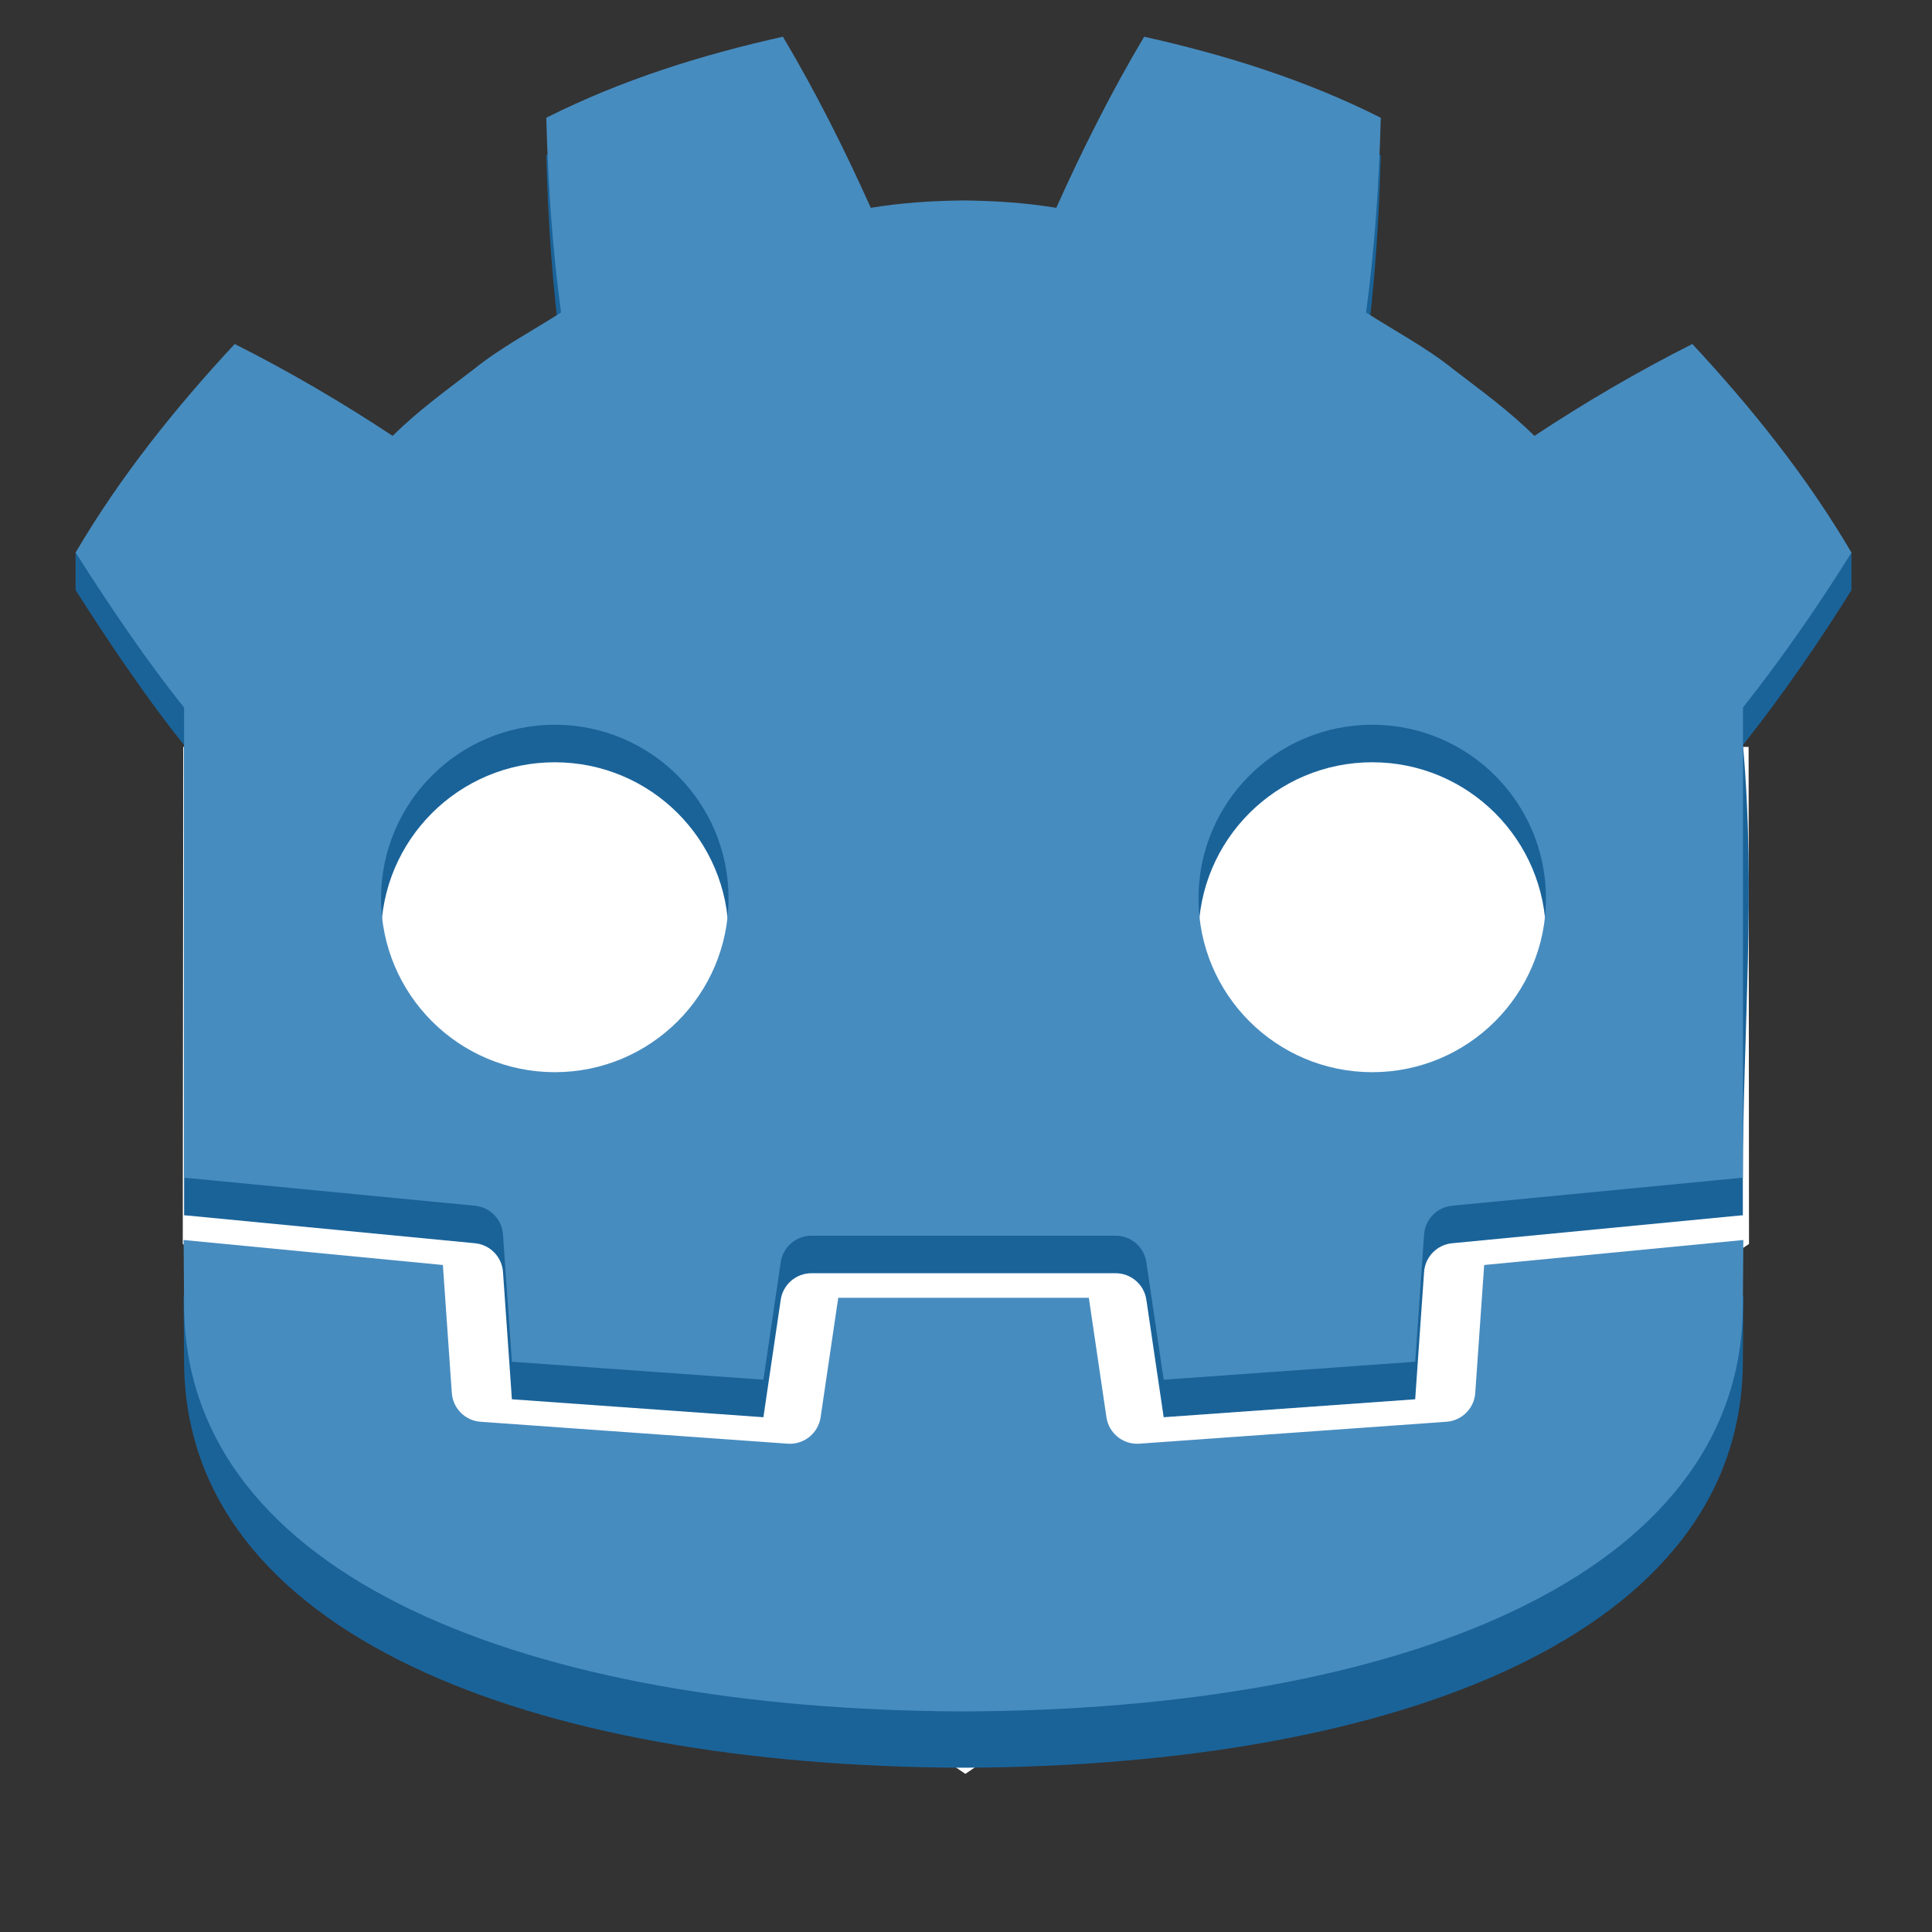 <svg width="128" height="128" enable-background="new" version="1.0" viewBox="0 0 128 128" xmlns="http://www.w3.org/2000/svg">
 <rect x="0" y="0" width="128" height="128" fill="#333333" stroke="none"/>
 <title>Adwaita Icon Template</title>
 <path d="m115.85 49.483 0.013 16.466 0.013 16.466-51.919 35.108-51.848-35.108 0.016-16.466 0.016-16.466" fill="#fff"/>
 <g transform="translate(0,-172)">
  <g>
   <g transform="matrix(.077 0 0 .077 24.412 191.03)">
    <path d="m356.59-183.25c-69.801 15.517-138.85 37.121-203.58 69.705 1.48 57.162 5.176 111.93 12.668 167.57-25.14 16.107-51.562 29.93-75.044 48.786-23.859 18.355-48.227 35.915-69.831 57.382-43.159-28.547-272.8 68.104-272.8 68.104v32.291c30.45 47.797 63.112 95.839 93.358 133.3v372.38 32.291c0.74 7e-3 1.479 0.034 2.213 0.103l248.09 23.92c12.995 1.254 23.179 11.714 24.084 24.737l7.651 109.51 216.41 15.443 14.909-101.08c1.933-13.105 13.173-22.817 26.428-22.817h261.74c13.249 0 24.489 9.712 26.422 22.817l14.909 101.08 216.41-15.443 7.644-109.51c0.912-13.023 11.089-23.476 24.084-24.737l247.99-23.92c0.733-0.069 1.466-0.096 2.206-0.103v-32.291c0.082-126.79 11.386-246.03 0.102-372.38 34.934-43.978 68.014-92.489 93.358-133.3v-32.291s-229.66-96.65-272.82-68.104c-21.597-21.467-45.922-39.027-69.815-57.382-23.475-18.855-49.929-32.679-75.021-48.786 7.471-55.634 11.164-110.4 12.651-167.57-64.742-32.584-133.78-54.188-203.62-69.705-27.882 46.861-53.38 97.607-75.587 147.22-26.333-4.4-52.788-6.03-79.279-6.345v-0.042c-0.185 0-0.357 0.042-0.515 0.042-0.164 0-0.337-0.042-0.502-0.042v0.042c-26.539 0.315-52.971 1.945-79.311 6.345-22.193-49.609-47.677-100.35-75.6-147.22zm-196.27 591.98c82.577 0 149.51 66.879 149.51 149.43 0 82.604-66.929 149.52-149.51 149.52-82.535 0-149.49-66.917-149.49-149.52 0-82.549 66.95-149.43 149.49-149.43zm703.37 0c82.529 0 149.47 66.879 149.47 149.43 0 82.604-66.945 149.52-149.47 149.52-82.59 0-149.52-66.917-149.52-149.52 0-82.549 66.928-149.43 149.52-149.43z" fill="#1a6399" stroke-width="6.854"/>
    <path d="m356.59-215.54c-69.801 15.517-138.85 37.121-203.58 69.705 1.48 57.162 5.176 111.93 12.668 167.57-25.14 16.107-51.562 29.93-75.044 48.786-23.859 18.355-48.227 35.915-69.831 57.382-43.159-28.547-88.839-55.373-135.9-79.054-50.726 54.592-98.157 113.51-136.9 179.45 30.45 47.797 63.112 95.839 93.358 133.3v404.67c0.74 7e-3 1.479 0.034 2.213 0.103l248.09 23.92c12.995 1.254 23.179 11.714 24.084 24.737l7.651 109.51 216.41 15.443 14.909-101.08c1.933-13.105 13.173-22.817 26.428-22.817h261.74c13.249 0 24.489 9.712 26.422 22.817l14.909 101.08 216.41-15.443 7.644-109.51c0.912-13.023 11.089-23.476 24.084-24.737l247.99-23.92c0.733-0.069 1.466-0.096 2.206-0.103v-32.291l0.102-0.032v-372.34c34.934-43.978 68.014-92.489 93.358-133.3-38.732-65.935-86.189-124.86-136.91-179.45-47.046 23.68-92.742 50.507-135.9 79.054-21.597-21.467-45.922-39.027-69.815-57.382-23.475-18.855-49.929-32.679-75.021-48.786 7.471-55.634 11.164-110.4 12.651-167.57-64.743-32.584-133.78-54.188-203.62-69.705-27.882 46.861-53.38 97.607-75.587 147.22-26.333-4.4-52.788-6.03-79.279-6.345v-0.042c-0.185 0-0.357 0.042-0.515 0.042-0.164 0-0.337-0.042-0.502-0.042v0.042c-26.539 0.315-52.971 1.945-79.311 6.345-22.193-49.609-47.677-100.35-75.6-147.22zm-196.27 591.98c82.577 0 149.51 66.879 149.51 149.43 0 82.604-66.929 149.52-149.51 149.52-82.535 0-149.49-66.917-149.49-149.52 0-82.549 66.95-149.43 149.49-149.43zm703.37 0c82.529 0 149.47 66.879 149.47 149.43 0 82.604-66.945 149.52-149.47 149.52-82.59 0-149.52-66.917-149.52-149.52 0-82.549 66.928-149.43 149.52-149.43z" fill="#478cbf" stroke-width="6.854"/>
    <path d="m959.98 889.74-7.683 110.1c-0.925 13.269-11.48 23.831-24.75 24.784l-264.25 18.855c-0.644 0.048-1.288 0.069-1.926 0.069-13.132 0-24.462-9.637-26.401-22.824l-15.154-102.77h-215.62l-15.154 102.77c-2.036 13.831-14.4 23.776-28.327 22.755l-264.25-18.855c-13.269-0.953-23.824-11.515-24.75-24.784l-7.683-110.1-223.08-21.508c0.103 23.975 0.411 50.24 0.411 55.469 0 235.6 298.87 348.84 670.19 350.14h0.912c371.32-1.302 670.09-114.54 670.09-350.14 0-5.325 0.322-31.48 0.432-55.469z" fill="#1a6399"/>
    <path d="m959.98 841.29-7.683 110.1c-0.925 13.269-11.48 23.831-24.75 24.784l-264.25 18.855c-0.644 0.048-1.289 0.069-1.926 0.069-13.132 0-24.462-9.637-26.401-22.824l-15.154-102.77h-215.62l-15.154 102.77c-2.036 13.831-14.4 23.776-28.327 22.755l-264.25-18.855c-13.269-0.953-23.824-11.515-24.75-24.784l-7.683-110.1-223.08-21.508c0.103 23.975 0.411 50.24 0.411 55.469 0 235.6 298.87 348.84 670.19 350.14h0.912c371.32-1.302 670.09-114.54 670.09-350.14 0-5.325 0.322-31.48 0.432-55.469z" fill="#478cbf"/>
   </g>
  </g>
 </g>
</svg>
